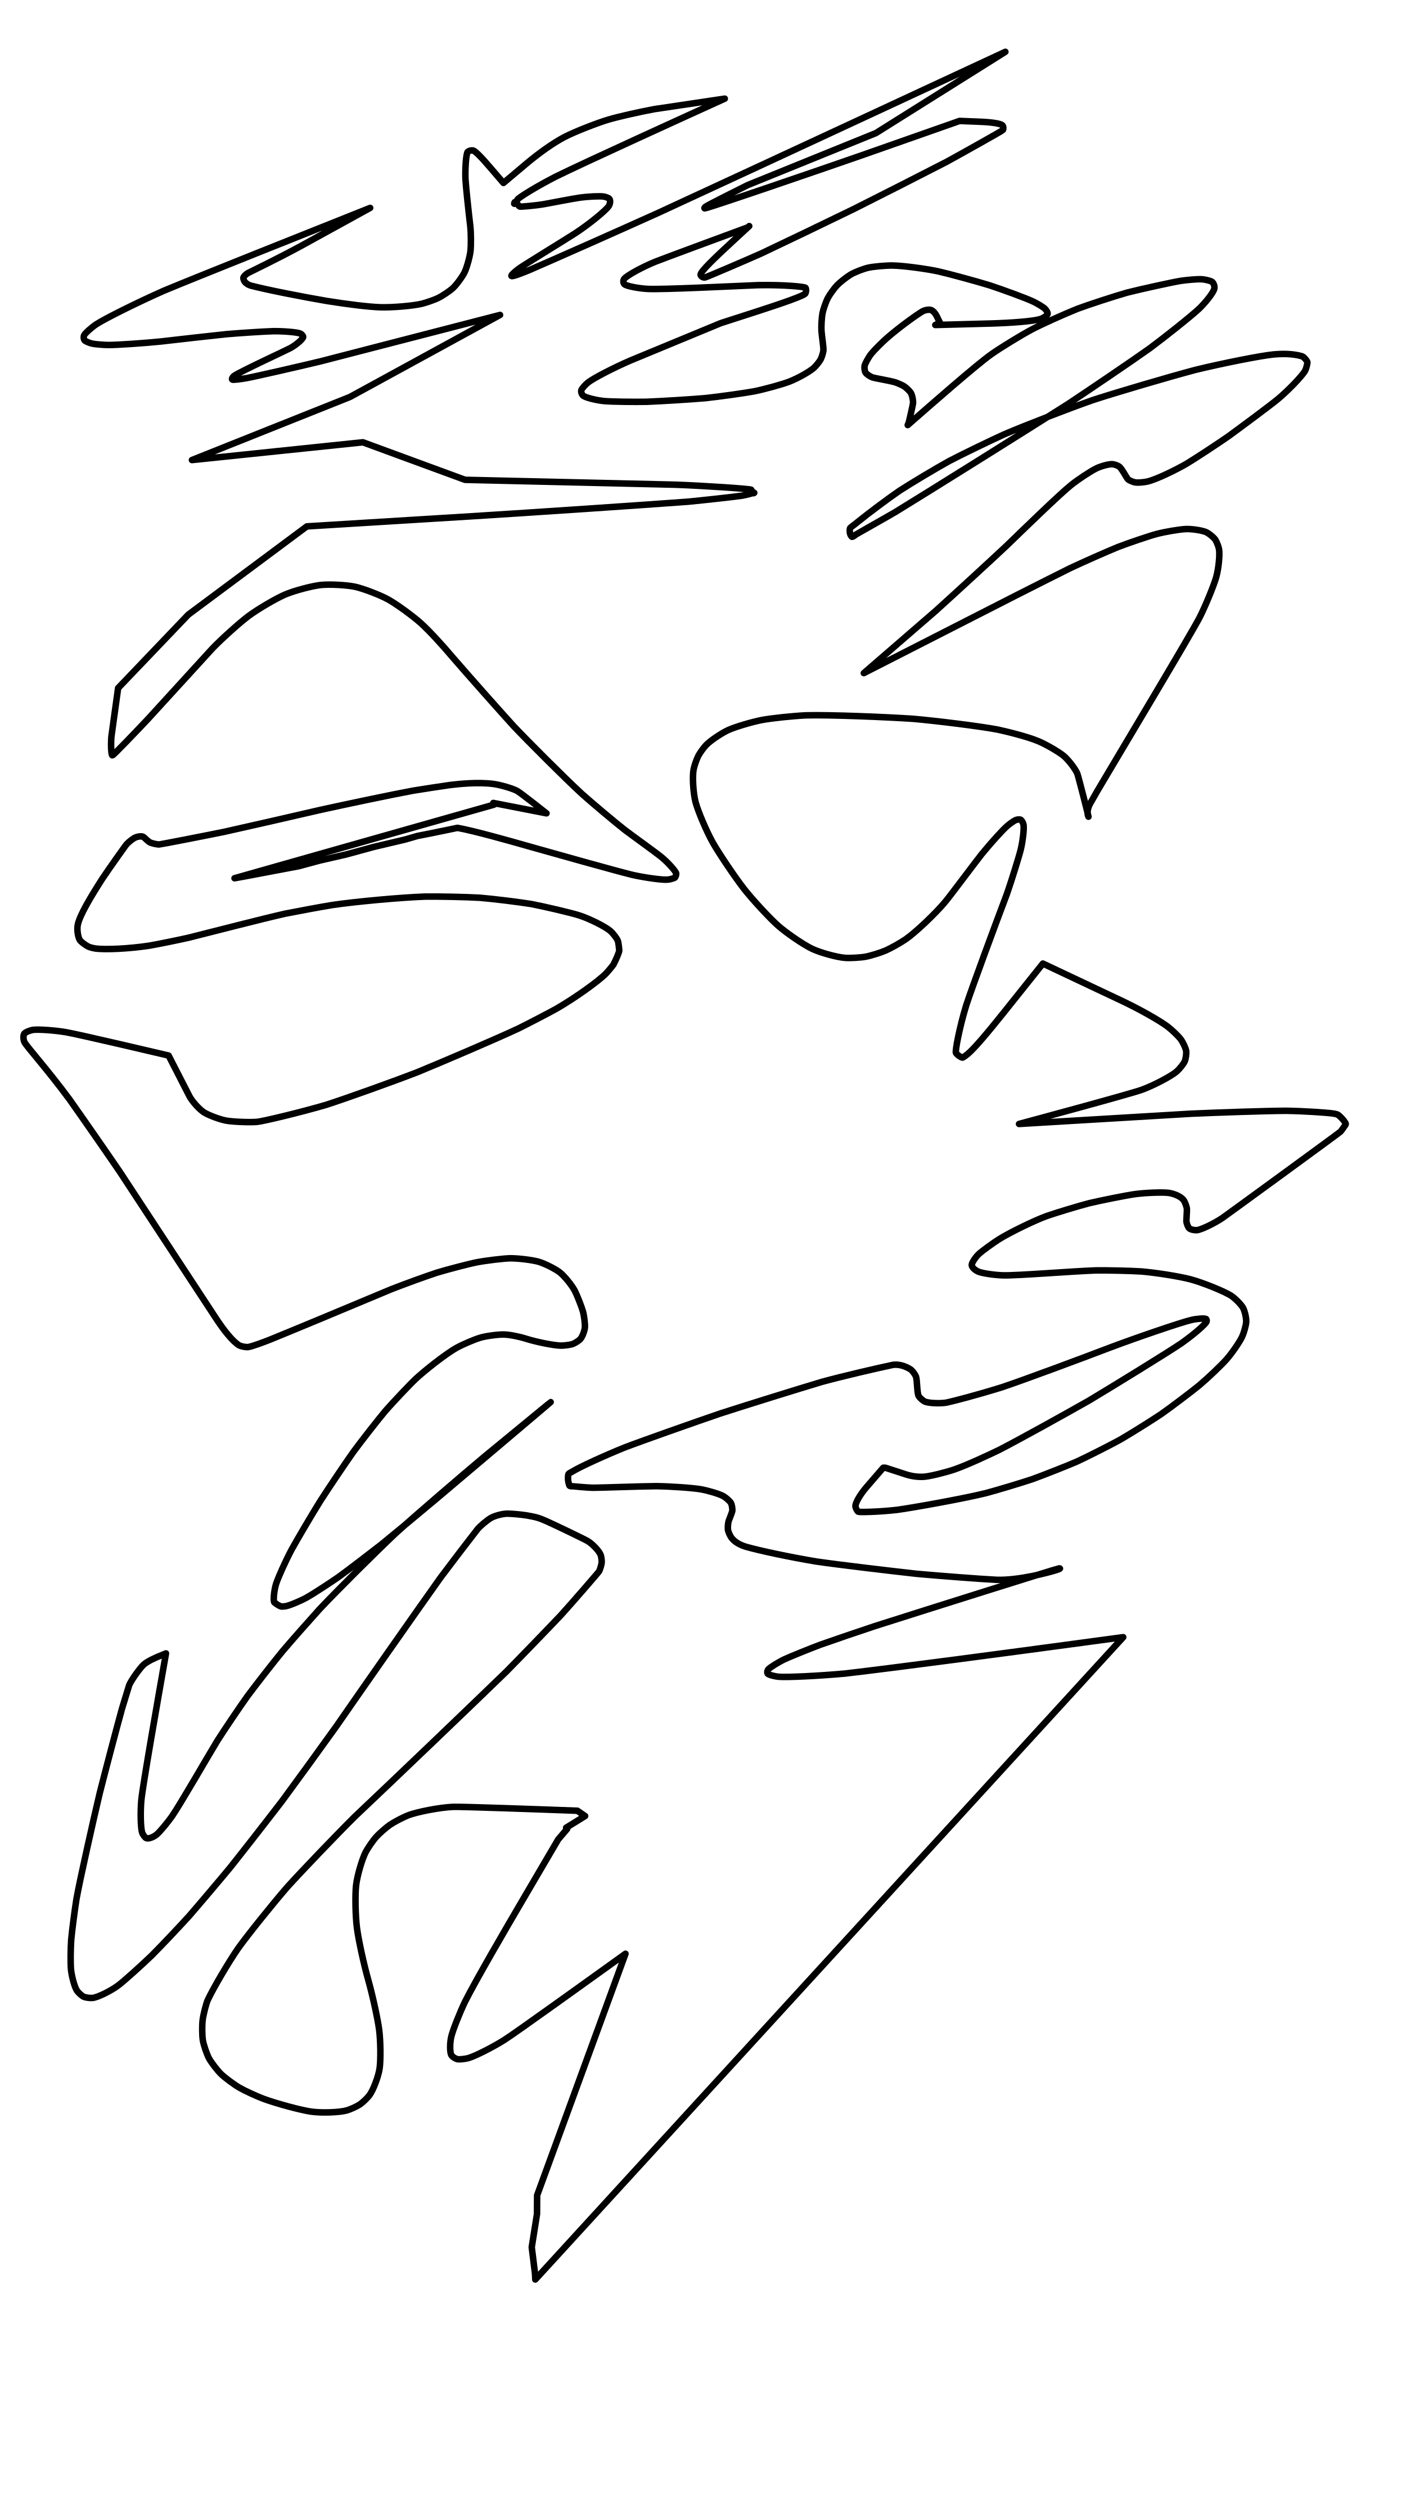 <?xml version="1.0" encoding="UTF-8" standalone="no"?>
<!DOCTYPE svg PUBLIC "-//W3C//DTD SVG 1.1//EN" "http://www.w3.org/Graphics/SVG/1.1/DTD/svg11.dtd">
<svg width="1080.00" height="1920.00" viewBox="0.00 0.00 1080.00 1920.00" xmlns="http://www.w3.org/2000/svg" xmlns:xlink="http://www.w3.org/1999/xlink">
<g stroke-linecap="round" id="レイヤー_2">
<path d="M574.34,174.61 C560.23,179.81 508.44,198.93 503.28,201.02 C493.28,205.08 481.35,211.66 479.43,214.17 C478.52,215.41 478.69,217.48 479.78,218.38 C481.51,219.73 490.39,221.48 497.38,221.85 C509.56,222.46 561.13,219.82 582.36,218.97 C602.50,218.61 618.42,220.19 618.83,221.05 C619.37,222.32 619.32,223.74 618.66,225.31 C617.91,226.97 601.25,232.79 581.09,239.29 C572.16,242.17 558.46,246.59 553.68,248.13 C539.97,253.79 505.24,268.16 484.23,276.86 C471.54,282.33 456.43,290.14 451.90,293.56 C449.69,295.27 447.00,298.31 446.54,299.64 C446.11,301.00 447.01,303.17 448.09,303.96 C450.16,305.43 458.11,307.42 464.17,308.00 C469.49,308.49 487.10,308.72 496.81,308.53 C507.56,308.12 530.86,306.69 541.79,305.74 C552.10,304.66 572.62,301.77 579.23,300.52 C587.31,298.91 601.11,295.10 606.57,292.96 C613.39,290.24 622.02,285.34 625.30,282.37 C626.90,280.87 629.42,277.73 630.33,276.08 C631.21,274.42 632.29,270.92 632.48,269.13 C632.69,266.69 631.24,257.93 631.00,254.11 C630.79,250.51 631.18,243.76 631.78,240.61 C632.40,237.47 634.42,231.68 635.88,228.89 C637.32,226.17 640.93,221.19 643.10,218.94 C645.28,216.70 650.35,212.72 653.28,210.93 C656.47,209.03 663.03,206.45 667.04,205.55 C671.07,204.68 680.23,203.85 685.37,203.89 C693.90,203.99 711.61,206.45 720.45,208.33 C727.63,209.92 749.34,215.78 760.01,219.06 C770.65,222.56 788.38,229.03 794.02,231.76 C796.80,233.12 800.95,235.62 802.31,236.76 C803.58,237.84 804.94,240.02 804.71,241.13 C804.43,242.27 801.53,244.26 798.97,245.06 C793.73,246.63 778.07,247.95 760.80,248.44 C742.56,248.93 721.38,249.49 718.43,249.57 C718.43,249.57 721.99,247.79 721.99,247.79 C721.52,246.81 720.00,243.74 719.66,243.02 C718.34,240.38 716.52,238.29 714.72,237.94 C712.73,237.59 709.87,238.29 708.16,239.34 C701.16,243.70 689.14,252.74 681.50,259.39 C677.61,262.78 671.48,268.94 669.28,271.65 C667.13,274.34 664.44,279.25 664.11,281.01 C663.85,282.64 664.19,285.10 664.94,286.25 C665.70,287.33 668.23,289.10 669.97,289.75 C672.02,290.49 683.72,292.34 687.70,293.61 C689.59,294.22 692.61,295.57 694.26,296.51 C695.75,297.41 698.55,300.00 699.59,301.58 C700.66,303.29 701.53,307.52 701.32,309.79 C701.17,311.09 698.77,321.52 698.09,324.40 C698.09,324.40 697.25,326.43 697.25,326.43 C715.38,310.53 750.11,280.11 761.36,272.14 C768.80,266.88 784.57,257.23 792.90,252.84 C800.15,249.03 816.97,241.43 827.74,237.10 C836.93,233.70 855.98,227.50 865.84,224.69 C875.93,222.09 901.37,216.53 906.97,215.67 C911.64,214.96 919.36,214.33 922.39,214.41 C925.37,214.52 929.67,215.51 930.99,216.41 C932.27,217.32 933.16,219.95 932.78,221.65 C931.91,225.17 925.39,232.95 921.02,237.14 C914.20,243.42 894.83,258.82 883.05,267.56 C869.74,277.05 837.79,298.68 820.67,310.06 C782.39,334.36 715.91,375.95 687.71,393.23 C677.92,398.94 657.60,410.31 657.22,410.62 C655.60,411.97 654.62,412.48 654.29,412.16 C652.93,410.74 652.46,408.62 652.88,405.82 C653.00,405.08 656.11,403.19 658.71,400.93 C667.89,393.51 682.26,382.83 690.96,376.85 C700.02,370.97 719.17,359.53 729.27,353.97 C739.71,348.51 761.64,337.93 771.26,333.59 C787.36,326.68 821.58,313.45 839.69,307.14 C858.47,301.03 898.05,289.40 918.29,284.03 C940.19,278.71 969.02,273.06 978.20,272.19 C988.79,271.21 995.83,272.29 1000.22,273.63 C1001.32,274.00 1003.21,275.97 1004.22,277.88 C1004.47,278.39 1003.59,282.74 1002.44,284.79 C1000.06,288.92 989.59,299.80 981.50,306.55 C976.11,311.03 953.07,328.16 943.54,335.08 C934.78,341.16 918.79,351.64 911.56,356.04 C903.82,360.54 888.50,368.14 881.31,369.80 C878.77,370.36 874.37,370.73 872.50,370.54 C870.67,370.31 867.65,369.08 866.51,368.10 C865.35,367.05 861.85,359.87 859.63,358.24 C858.54,357.48 856.01,356.59 854.57,356.46 C851.51,356.25 845.09,358.24 842.11,359.69 C837.52,361.97 828.21,368.11 822.79,372.45 C813.71,379.74 785.81,406.88 772.90,419.36 C759.90,431.53 732.92,456.32 718.95,468.94 C694.73,489.92 667.03,513.90 663.53,516.90 C687.09,504.88 745.36,475.16 780.06,457.46 C790.48,452.15 811.40,441.61 821.91,436.38 C831.77,431.72 850.16,423.58 858.69,420.10 C866.78,417.00 882.70,411.57 888.41,410.06 C894.94,408.34 906.26,406.44 911.05,406.26 C915.82,406.11 923.56,407.32 926.63,408.71 C928.70,409.70 932.43,412.72 933.54,414.45 C934.70,416.32 935.99,419.64 936.38,421.75 C937.13,425.99 936.04,436.75 934.20,443.27 C932.33,449.81 926.01,465.19 921.55,474.01 C914.58,487.53 859.56,579.21 842.94,607.34 C841.43,609.98 837.42,616.96 837.16,617.48 C835.20,621.35 834.92,624.79 836.09,627.16 C836.35,627.62 828.34,596.14 827.55,594.14 C826.08,590.50 820.74,583.54 817.02,580.41 C813.25,577.30 803.54,571.68 797.59,569.17 C788.84,565.52 772.48,561.55 765.94,560.19 C752.19,557.62 719.60,553.59 701.45,551.99 C681.94,550.68 637.62,548.81 619.16,549.32 C608.53,549.84 592.65,551.52 585.19,552.92 C577.75,554.33 564.95,558.14 559.58,560.54 C554.24,562.96 545.62,568.79 542.35,572.20 C540.61,574.04 537.71,578.00 536.43,580.40 C535.16,582.82 533.34,588.02 532.79,590.80 C531.72,596.38 532.47,608.96 534.29,615.98 C536.14,623.01 542.75,638.50 547.50,646.97 C552.29,655.47 564.87,674.06 571.58,682.64 C578.15,691.01 591.24,705.14 597.75,710.90 C604.26,716.62 617.23,725.45 623.68,728.55 C630.13,731.62 643.11,735.17 649.37,735.58 C653.37,735.83 661.02,735.38 664.89,734.69 C668.76,733.97 676.47,731.58 680.32,729.92 C684.17,728.24 691.84,723.93 695.67,721.30 C703.33,716.00 718.55,701.58 726.13,692.47 C730.47,687.22 747.92,663.78 754.20,655.79 C761.75,646.61 769.92,637.60 773.67,634.29 C775.53,632.66 778.70,630.43 780.01,629.82 C781.31,629.24 783.37,629.09 784.10,629.53 C784.81,629.99 785.92,631.82 786.20,633.23 C786.74,636.05 785.71,645.49 784.14,652.10 C782.74,657.89 776.97,676.33 773.50,686.33 C764.63,709.78 746.64,758.34 742.22,771.90 C736.87,789.37 733.51,807.57 734.30,808.62 C735.59,810.25 737.19,811.43 739.12,812.16 C739.75,812.38 742.54,809.99 743.29,809.43 C748.13,805.45 758.27,793.55 771.13,777.44 C783.10,762.46 798.07,743.71 801.08,739.94 C813.22,745.67 843.56,759.98 861.75,768.57 C875.25,774.94 891.00,783.80 897.23,788.60 C900.32,791.00 905.16,795.68 906.91,797.97 C908.63,800.26 910.73,804.73 911.11,806.91 C911.46,809.06 910.86,813.19 909.96,815.17 C909.04,817.12 906.00,820.93 903.89,822.79 C899.60,826.50 886.22,833.53 877.12,836.85 C867.78,840.22 791.65,860.72 782.76,863.11 C808.77,861.57 874.75,857.63 914.72,855.25 C934.98,854.34 972.59,853.05 988.00,853.00 C1001.97,853.21 1018.09,854.38 1022.65,854.91 C1024.40,855.18 1026.92,855.39 1028.06,856.29 C1030.35,858.17 1032.18,860.23 1033.56,862.49 C1033.88,863.02 1033.69,863.69 1033.01,864.50 C1032.44,865.13 1030.83,867.84 1029.61,869.07 C1028.45,870.21 941.26,933.78 938.93,935.35 C932.31,939.79 922.18,944.57 919.13,944.70 C917.03,944.73 914.51,944.16 913.46,943.22 C912.50,942.30 911.37,939.35 911.30,937.54 C911.27,936.56 911.79,929.89 911.71,928.53 C911.58,926.55 910.17,922.83 909.01,921.35 C906.71,918.56 901.59,916.63 897.74,916.04 C892.82,915.44 879.94,915.91 871.97,916.98 C865.05,917.92 845.36,921.91 836.50,924.00 C827.91,926.24 809.96,931.71 803.80,933.90 C794.64,937.24 775.60,946.46 767.18,951.77 C763.01,954.41 754.73,960.39 752.09,962.78 C749.32,965.33 746.48,969.65 746.42,971.40 C746.43,973.12 748.90,975.53 751.91,976.69 C755.14,977.89 764.20,979.19 770.54,979.37 C781.56,979.65 823.83,976.18 841.80,975.57 C850.93,975.46 868.40,975.86 876.74,976.38 C887.33,977.26 905.39,980.05 914.44,982.41 C923.46,984.79 940.63,991.67 945.85,995.13 C948.84,997.15 953.29,1001.67 954.74,1004.16 C956.14,1006.66 957.40,1012.13 957.26,1015.10 C957.06,1018.19 955.28,1024.02 954.12,1026.52 C952.14,1030.68 946.32,1039.13 942.23,1043.78 C938.11,1048.44 928.32,1057.78 921.28,1063.76 C914.62,1069.18 899.84,1080.35 892.18,1085.75 C884.43,1090.96 868.62,1100.84 860.57,1105.50 C852.42,1109.98 835.81,1118.38 827.36,1122.30 C821.02,1125.11 801.65,1132.77 792.92,1135.90 C784.11,1138.85 766.24,1144.22 757.18,1146.64 C739.37,1151.02 700.19,1157.98 689.06,1159.46 C674.54,1161.13 659.93,1161.29 659.28,1160.93 C658.39,1160.39 657.11,1157.86 657.09,1156.51 C657.15,1153.77 660.95,1147.35 665.62,1141.97 C671.16,1135.55 677.57,1128.13 678.43,1127.12 C678.43,1127.12 680.13,1127.12 680.13,1127.12 C683.32,1128.17 691.30,1130.76 696.09,1132.30 C700.23,1133.65 705.66,1134.42 710.36,1133.98 C715.00,1133.51 726.36,1130.74 733.09,1128.44 C743.32,1124.91 760.93,1116.60 767.81,1113.26 C782.94,1105.48 817.99,1086.05 836.55,1075.50 C856.93,1063.28 897.41,1038.36 907.38,1031.58 C919.60,1022.90 926.09,1016.50 926.77,1014.99 C927.09,1014.25 926.90,1013.16 926.35,1012.84 C925.20,1012.23 919.66,1012.61 915.24,1013.60 C907.53,1015.36 873.61,1026.96 853.08,1034.67 C830.52,1043.30 787.98,1059.11 769.94,1065.21 C750.62,1071.22 733.33,1075.71 727.46,1077.00 C723.74,1077.83 713.99,1077.80 710.46,1076.31 C708.81,1075.55 706.38,1073.36 705.60,1071.92 C704.38,1069.49 704.53,1059.68 703.60,1057.11 C702.98,1055.51 701.01,1052.82 699.65,1051.74 C698.26,1050.68 694.75,1049.09 692.61,1048.56 C689.66,1047.86 687.37,1047.78 685.36,1048.22 C673.38,1050.74 647.15,1056.85 631.38,1061.15 C613.34,1066.53 574.23,1078.70 553.16,1085.50 C532.68,1092.52 494.91,1105.81 479.73,1111.59 C464.05,1117.93 445.62,1126.42 440.15,1129.75 C439.11,1130.53 436.71,1131.26 436.52,1132.37 C436.07,1135.19 436.34,1137.96 437.33,1140.68 C437.52,1141.20 438.36,1141.41 439.84,1141.32 C440.04,1141.30 450.71,1142.45 455.89,1142.47 C461.63,1142.48 492.75,1141.32 503.93,1141.26 C515.72,1141.42 531.96,1142.57 538.68,1143.71 C542.63,1144.41 551.89,1146.90 555.54,1148.88 C557.58,1150.03 560.51,1152.62 561.40,1154.07 C562.23,1155.54 562.78,1158.88 562.45,1160.55 C562.18,1161.75 559.91,1167.34 559.69,1168.06 C559.18,1169.73 558.93,1173.34 559.19,1174.97 C559.50,1176.58 560.88,1179.60 561.96,1181.01 C564.55,1184.25 568.13,1186.25 572.71,1187.71 C583.06,1190.73 607.44,1195.88 627.10,1199.14 C645.35,1201.77 685.04,1206.46 704.62,1208.61 C721.31,1210.09 752.52,1212.54 765.58,1213.18 C782.57,1213.74 805.60,1207.54 811.48,1205.69 C814.09,1204.88 815.02,1204.27 813.40,1204.43 C811.55,1204.63 715.62,1234.87 672.04,1248.72 C660.63,1252.50 639.65,1259.66 630.08,1263.04 C621.88,1266.11 606.18,1272.51 602.78,1274.11 C597.81,1276.48 591.49,1280.40 590.14,1281.96 C589.60,1282.60 589.01,1284.12 589.68,1285.23 C590.22,1286.05 594.83,1287.34 598.38,1287.64 C604.56,1288.15 628.92,1286.99 649.18,1285.15 C691.28,1280.25 779.70,1268.41 819.15,1263.10 C833.66,1261.15 855.49,1258.21 862.80,1257.22 C848.51,1272.84 816.52,1307.77 798.83,1327.09 C777.75,1350.12 732.20,1399.87 707.72,1426.60 C679.86,1457.04 622.64,1519.54 593.29,1551.59 C567.12,1580.18 518.17,1633.64 495.39,1658.52 C476.01,1679.69 440.63,1718.33 424.64,1735.80 C421.17,1739.58 414.45,1746.93 411.19,1750.48 C411.19,1750.48 410.99,1746.14 410.99,1746.14 C410.99,1746.14 408.45,1725.69 408.45,1725.69 C408.45,1725.69 412.50,1700.17 412.50,1700.17 C412.50,1700.17 412.58,1685.83 412.58,1685.83 C421.82,1660.58 444.96,1597.35 458.86,1559.37 C468.82,1532.15 479.62,1502.63 480.46,1500.34 C453.34,1519.84 396.24,1560.90 387.43,1566.50 C378.79,1571.97 365.04,1578.93 359.93,1580.42 C357.39,1581.13 353.20,1581.59 351.54,1581.32 C349.90,1581.03 347.52,1579.49 346.72,1578.20 C345.45,1576.04 345.46,1568.69 346.74,1563.60 C348.06,1558.47 352.91,1546.18 357.12,1537.31 C365.51,1520.60 389.05,1480.25 400.27,1461.12 C408.97,1446.29 423.22,1422.00 428.77,1412.54 C428.77,1412.54 435.71,1404.41 435.71,1404.41 C435.71,1404.41 434.87,1403.56 434.87,1403.56 C434.87,1403.56 449.44,1394.57 449.44,1394.57 C449.44,1394.57 443.51,1390.51 443.51,1390.51 C416.07,1389.50 354.49,1387.28 348.05,1387.53 C338.05,1387.95 320.63,1391.25 313.21,1394.14 C309.52,1395.60 302.77,1399.14 299.71,1401.21 C296.67,1403.29 291.23,1408.08 288.82,1410.77 C286.41,1413.51 282.37,1419.41 280.89,1422.27 C278.03,1427.86 274.39,1440.47 273.53,1447.71 C272.70,1454.97 273.01,1471.26 274.15,1480.28 C275.31,1489.33 279.33,1507.89 282.74,1519.99 C286.15,1532.06 290.12,1550.16 291.24,1558.73 C292.34,1567.26 292.51,1582.10 291.59,1588.40 C290.65,1594.67 286.76,1604.92 283.79,1609.00 C282.25,1611.06 278.52,1614.63 276.32,1616.12 C274.12,1617.58 269.12,1619.85 266.33,1620.65 C260.72,1622.22 247.12,1622.69 239.13,1621.59 C231.11,1620.45 212.41,1615.41 202.32,1611.68 C196.94,1609.67 187.87,1605.48 183.80,1603.12 C179.76,1600.75 172.80,1595.58 169.88,1592.78 C166.99,1589.97 162.33,1583.91 160.55,1580.66 C158.81,1577.40 156.44,1570.45 155.82,1566.75 C155.22,1563.05 155.15,1555.21 155.68,1551.07 C156.23,1546.93 158.40,1538.36 159.57,1535.89 C163.84,1526.75 175.53,1506.87 182.95,1496.14 C190.81,1485.18 209.90,1461.55 220.68,1449.11 C232.35,1436.22 258.39,1409.07 272.76,1394.82 C304.11,1365.19 362.27,1309.55 389.07,1283.54 C400.21,1272.23 421.00,1250.74 430.64,1240.56 C439.16,1231.22 459.67,1207.54 460.21,1206.61 C460.88,1205.39 462.00,1201.62 462.16,1200.06 C462.29,1198.49 461.91,1195.48 461.39,1194.04 C460.30,1191.16 455.38,1185.86 451.69,1183.57 C449.07,1181.97 427.11,1171.45 419.97,1168.23 C413.64,1165.49 412.30,1165.09 404.46,1163.70 C400.25,1163.03 392.90,1162.37 389.61,1162.37 C386.12,1162.41 380.40,1163.86 377.35,1165.52 C374.27,1167.23 368.55,1172.09 366.76,1174.37 C360.20,1182.74 346.03,1201.29 338.41,1211.48 C320.00,1237.34 279.87,1294.58 258.15,1325.96 C247.62,1340.68 226.95,1369.14 216.82,1382.86 C207.09,1395.58 187.13,1421.17 176.89,1434.03 C168.86,1443.73 153.14,1462.29 145.45,1471.15 C138.00,1479.39 123.60,1494.59 116.64,1501.56 C109.86,1508.11 95.56,1521.12 90.80,1524.66 C85.04,1528.93 75.30,1533.72 71.32,1534.24 C69.35,1534.48 65.84,1534.03 64.30,1533.34 C62.78,1532.63 60.18,1530.28 59.10,1528.65 C57.04,1525.44 54.97,1516.98 54.53,1512.39 C54.10,1507.64 54.18,1496.88 54.71,1489.37 C55.36,1482.34 57.38,1466.75 58.75,1458.19 C61.34,1443.68 71.64,1397.91 76.61,1376.96 C81.12,1359.17 89.65,1326.79 93.68,1312.21 C95.51,1306.12 99.00,1294.87 99.08,1294.55 C99.85,1291.69 106.94,1281.57 110.21,1278.45 C113.19,1275.66 120.08,1272.71 122.07,1271.90 C124.06,1271.09 126.77,1269.98 127.49,1269.68 C121.54,1303.44 109.69,1370.96 108.59,1382.14 C107.74,1391.06 108.02,1403.58 109.15,1407.17 C109.73,1408.93 111.42,1411.19 112.46,1411.59 C114.24,1412.23 118.14,1410.70 120.53,1408.61 C122.95,1406.49 128.73,1399.58 132.10,1394.80 C138.45,1385.62 159.75,1348.63 166.89,1336.89 C172.32,1328.34 183.89,1311.19 190.04,1302.59 C196.42,1293.98 209.90,1276.71 217.00,1268.06 C224.34,1259.39 238.76,1243.13 245.61,1235.56 C259.26,1221.10 288.51,1191.98 304.10,1177.31 C320.35,1162.58 354.65,1133.19 372.07,1118.59 C394.20,1100.33 422.86,1076.77 422.98,1076.70 C423.19,1076.59 365.73,1125.18 333.66,1152.28 C323.04,1161.21 302.67,1178.07 292.92,1186.01 C284.21,1192.81 267.56,1205.56 260.14,1210.94 C253.24,1215.75 240.08,1224.29 235.63,1226.76 C230.56,1229.56 222.44,1232.91 219.40,1233.46 C218.65,1233.59 216.64,1233.71 216.63,1233.71 C215.80,1233.93 212.85,1232.34 210.78,1230.55 C209.72,1229.61 210.49,1221.20 212.11,1216.17 C213.77,1211.11 219.27,1198.96 223.89,1190.17 C228.47,1181.86 239.58,1163.05 246.02,1152.70 C252.50,1142.61 265.25,1123.67 271.54,1114.81 C277.76,1106.36 290.02,1090.69 296.06,1083.47 C302.03,1076.66 314.57,1063.36 319.57,1058.67 C325.44,1053.20 341.50,1040.24 350.59,1035.09 C355.38,1032.41 364.76,1028.42 369.34,1027.12 C373.91,1025.85 382.85,1024.69 387.21,1024.80 C391.60,1024.94 398.66,1026.33 404.18,1028.07 C412.08,1030.58 425.62,1033.26 430.81,1033.33 C433.38,1033.35 437.81,1032.78 439.66,1032.19 C441.42,1031.61 444.56,1029.69 445.93,1028.11 C447.33,1026.46 449.02,1022.09 449.27,1019.48 C449.49,1016.85 448.75,1010.68 447.79,1007.14 C446.81,1003.60 443.30,994.64 441.50,991.15 C439.32,987.01 433.64,980.02 430.19,977.22 C426.70,974.46 418.48,970.32 413.74,968.93 C408.97,967.58 398.40,966.26 392.15,966.27 C387.49,966.29 373.31,967.98 366.26,969.35 C360.12,970.55 343.80,974.83 335.73,977.27 C327.37,980.00 309.79,986.38 300.56,990.03 C266.28,1004.44 219.51,1023.87 207.03,1028.89 C204.41,1029.91 193.54,1034.12 190.52,1034.44 C188.65,1034.61 185.15,1033.91 183.71,1033.11 C178.84,1030.26 172.01,1021.62 166.32,1012.99 C150.12,988.26 112.99,931.71 92.06,899.89 C82.96,886.53 63.58,858.65 53.31,844.13 C35.67,820.30 20.42,803.66 18.76,800.22 C17.81,798.17 17.77,794.93 18.69,793.74 C19.67,792.54 23.28,791.13 25.56,790.84 C29.87,790.34 42.22,791.22 50.58,792.63 C60.43,794.30 125.58,809.66 129.51,810.58 C134.12,819.59 145.52,841.82 145.61,841.99 C147.77,845.95 152.96,851.71 156.45,854.05 C159.99,856.35 168.62,859.60 173.72,860.56 C178.86,861.47 191.60,861.99 197.42,861.51 C202.43,861.07 232.77,853.69 250.64,848.40 C266.58,843.25 301.65,830.70 320.77,823.29 C341.21,814.87 380.77,797.98 398.15,789.84 C406.17,785.88 420.92,778.21 427.63,774.49 C441.89,766.21 459.54,753.65 465.53,747.53 C466.87,746.15 470.86,741.38 471.20,740.73 C473.45,736.44 475.73,730.90 475.66,729.89 C475.59,729.21 475.24,723.92 474.41,722.05 C473.55,720.18 470.79,716.63 468.88,714.95 C465.02,711.59 453.08,705.60 445.00,702.97 C438.65,700.93 417.70,696.06 408.16,694.23 C398.47,692.66 378.66,690.24 368.53,689.40 C358.26,688.81 337.29,688.36 326.58,688.51 C307.17,689.21 273.06,692.37 255.31,694.98 C246.36,696.43 228.17,699.83 219.01,701.64 C200.38,705.84 162.51,715.71 145.04,720.05 C136.88,721.90 121.75,724.97 114.78,726.19 C99.80,728.49 80.99,729.46 73.04,728.35 C71.95,728.18 69.23,727.58 67.94,726.95 C65.27,725.61 61.98,723.06 61.21,721.73 C59.72,718.97 59.06,713.72 59.73,710.20 C61.20,703.05 69.02,689.75 78.51,674.95 C83.69,667.11 96.34,649.46 96.41,649.37 C97.59,647.74 100.43,645.21 103.02,643.62 C105.19,642.34 108.81,641.87 110.09,642.64 C111.01,643.23 113.56,646.02 115.14,646.86 C116.61,647.62 120.51,648.50 122.22,648.49 C123.20,648.48 158.32,641.64 172.33,638.76 C189.29,634.99 226.08,626.61 245.90,621.99 C265.02,617.77 301.39,610.09 317.38,607.16 C324.75,605.95 338.87,603.79 345.61,602.84 C351.89,602.08 366.82,600.43 379.00,602.01 C384.40,602.74 393.47,605.38 397.08,607.26 C399.75,608.68 418.35,623.43 419.79,624.57 C419.79,624.57 378.93,616.60 378.93,616.60 C378.93,616.60 380.29,617.45 380.29,617.45 C380.29,617.45 379.27,617.96 379.27,617.96 C353.52,625.26 288.59,643.67 249.41,654.78 C219.76,663.19 185.12,673.01 180.15,674.42 C180.15,674.42 186.60,673.27 186.60,673.27 C186.60,673.27 229.65,665.13 229.65,665.13 C229.65,665.13 245.58,660.83 245.58,660.83 C245.58,660.83 265.85,656.18 265.85,656.18 C265.85,656.18 287.20,650.35 287.20,650.35 C287.20,650.35 310.88,644.77 310.88,644.77 C310.88,644.77 320.58,641.98 320.58,641.98 C320.58,641.98 332.22,639.68 332.22,639.68 C332.22,639.68 351.43,635.72 351.43,635.72 C364.28,638.05 389.82,645.24 408.40,650.53 C426.42,655.59 472.66,668.65 485.83,671.85 C494.56,673.83 507.58,675.67 511.87,675.53 C513.98,675.45 515.90,675.03 518.14,674.14 C518.76,673.87 519.38,672.33 519.46,670.96 C519.51,669.48 513.36,662.53 508.30,658.36 C503.86,654.70 488.15,643.48 480.26,637.57 C472.19,631.24 455.54,617.24 446.94,609.59 C433.51,597.20 405.77,569.43 394.64,557.70 C383.17,545.09 359.78,518.69 347.85,504.91 C339.22,494.67 329.45,484.14 323.25,478.53 C317.04,472.96 304.53,463.87 298.22,460.37 C291.91,456.89 279.18,452.01 272.77,450.60 C266.35,449.22 253.28,448.53 246.57,449.21 C239.72,449.93 225.95,453.60 219.03,456.55 C212.10,459.52 198.16,467.69 191.14,472.89 C184.13,478.12 169.99,490.82 162.92,498.25 C161.61,499.63 124.93,539.89 113.82,551.98 C105.08,561.27 87.06,580.14 86.33,580.08 C85.30,579.88 85.09,570.81 85.59,565.49 C85.65,564.87 90.38,530.95 90.73,528.39 C90.73,528.39 144.63,472.00 144.63,472.00 C144.63,472.00 235.71,404.23 235.71,404.23 C261.84,402.62 324.96,398.75 361.97,396.48 C408.52,393.59 491.91,387.98 528.73,385.25 C541.10,384.04 564.70,381.48 570.17,380.62 C574.02,379.94 579.25,378.38 579.32,378.38 C579.62,378.42 578.73,378.94 578.51,378.74 C577.75,378.08 577.68,376.88 577.04,376.09 C576.40,375.36 540.46,373.01 519.10,372.22 C470.21,371.07 389.27,369.19 357.24,368.47 C357.24,368.47 278.74,339.64 278.74,339.64 C248.60,342.77 185.40,349.34 152.34,352.78 C151.07,352.91 148.62,353.16 147.44,353.28 C176.51,341.68 236.09,317.90 266.61,305.72 C267.36,305.42 268.11,305.12 268.86,304.82 C296.45,289.75 353.00,258.85 381.97,243.02 C382.68,242.63 383.39,242.24 384.10,241.85 C356.70,248.96 287.78,266.76 246.26,277.47 C229.36,281.53 196.88,288.98 189.12,290.43 C184.93,291.13 178.77,291.96 178.37,291.48 C177.91,290.84 178.73,289.40 180.07,288.48 C185.45,284.92 220.94,268.48 223.08,267.29 C227.84,264.60 232.74,260.31 232.87,258.72 C232.88,257.93 231.74,256.60 230.64,256.12 C227.74,254.94 216.43,254.22 209.54,254.34 C202.14,254.58 184.39,255.71 174.04,256.61 C162.23,257.84 136.97,260.66 123.53,262.24 C111.28,263.49 89.39,265.00 83.01,264.93 C79.37,264.87 73.48,264.39 71.23,263.96 C69.01,263.53 65.95,262.28 65.10,261.47 C64.30,260.65 64.06,258.65 64.64,257.44 C65.42,255.86 70.23,251.53 73.92,249.06 C80.37,244.79 105.30,232.35 125.91,223.24 C149.33,213.44 240.30,177.20 270.99,164.98 C276.45,162.80 283.13,160.14 284.35,159.65 C273.31,165.75 246.41,180.55 230.55,189.24 C212.71,198.91 190.94,209.41 190.39,209.72 C188.99,210.50 187.28,212.20 186.99,213.09 C186.76,213.97 187.42,215.82 188.33,216.78 C189.63,218.11 191.15,218.95 192.88,219.39 C205.15,222.58 232.11,227.90 250.88,231.09 C267.15,233.68 282.62,235.61 291.95,235.95 C301.22,236.25 317.32,234.90 324.14,233.23 C327.54,232.39 333.73,230.21 336.52,228.88 C339.46,227.45 345.30,223.64 347.96,221.18 C350.75,218.56 355.24,212.44 356.92,208.95 C358.58,205.43 360.80,197.52 361.35,193.13 C361.88,188.72 361.83,178.94 361.25,173.73 C360.03,163.70 357.77,142.38 357.54,137.60 C357.21,130.61 357.92,117.72 359.34,116.54 C360.38,115.72 361.69,115.38 363.25,115.52 C364.98,115.74 370.34,121.37 376.74,128.89 C379.65,132.28 384.64,138.09 386.73,140.50 C390.28,137.51 398.95,130.20 404.07,125.89 C413.64,117.83 424.74,109.88 433.37,105.34 C441.86,100.92 459.16,94.28 467.46,91.81 C474.51,89.72 491.49,85.84 502.71,83.80 C520.02,81.21 547.03,77.18 556.73,75.75 C529.47,88.14 449.82,124.34 426.70,135.73 C411.35,143.68 401.81,149.74 398.16,152.51 C397.37,153.05 396.21,155.96 395.13,156.50 C394.70,156.73 395.19,154.96 395.64,155.14 C397.18,155.74 397.83,157.69 399.22,158.60 C399.73,158.92 411.36,157.88 417.75,156.79 C421.76,156.10 439.74,152.56 445.90,151.70 C451.83,150.89 460.68,150.50 463.60,150.92 C465.02,151.14 467.13,151.89 467.81,152.41 C469.07,153.44 468.78,156.46 467.58,158.30 C465.17,161.86 452.38,172.23 442.01,179.04 C433.69,184.39 403.76,202.72 399.47,205.68 C396.93,207.44 392.67,210.89 392.84,211.86 C393.16,212.93 402.88,208.92 406.58,207.41 C426.99,198.58 476.81,176.48 506.21,163.20 C544.57,145.49 620.96,110.10 659.00,92.42 C689.41,78.29 742.62,53.56 765.42,42.97 C767.73,41.90 771.15,40.31 772.27,39.79 C772.27,39.79 672.84,102.19 672.84,102.19 C672.84,102.19 574.19,142.19 574.19,142.19 C566.92,145.82 544.39,157.07 542.04,158.67 C541.14,159.31 540.80,159.99 541.41,160.01 C543.53,159.98 624.79,132.20 663.15,118.84 C693.75,108.09 730.71,95.11 737.08,92.87 C740.27,93.00 748.09,93.31 752.72,93.49 C761.22,93.81 768.21,94.74 769.97,96.21 C770.77,96.94 770.94,99.09 770.30,99.90 C769.86,100.43 739.54,117.50 726.97,124.34 C710.95,132.63 675.43,150.69 655.94,160.45 C636.45,169.96 600.95,187.01 584.93,194.56 C572.38,200.16 543.28,212.61 541.68,213.02 C540.22,213.36 538.34,212.33 538.14,211.02 C537.89,208.66 548.68,198.34 564.46,183.79 C567.61,180.89 573.13,175.80 575.51,173.61" fill="none" stroke="rgb(0, 0, 0)" stroke-width="5.00" stroke-opacity="1.00" stroke-linejoin="round"/>
</g>
</svg>
